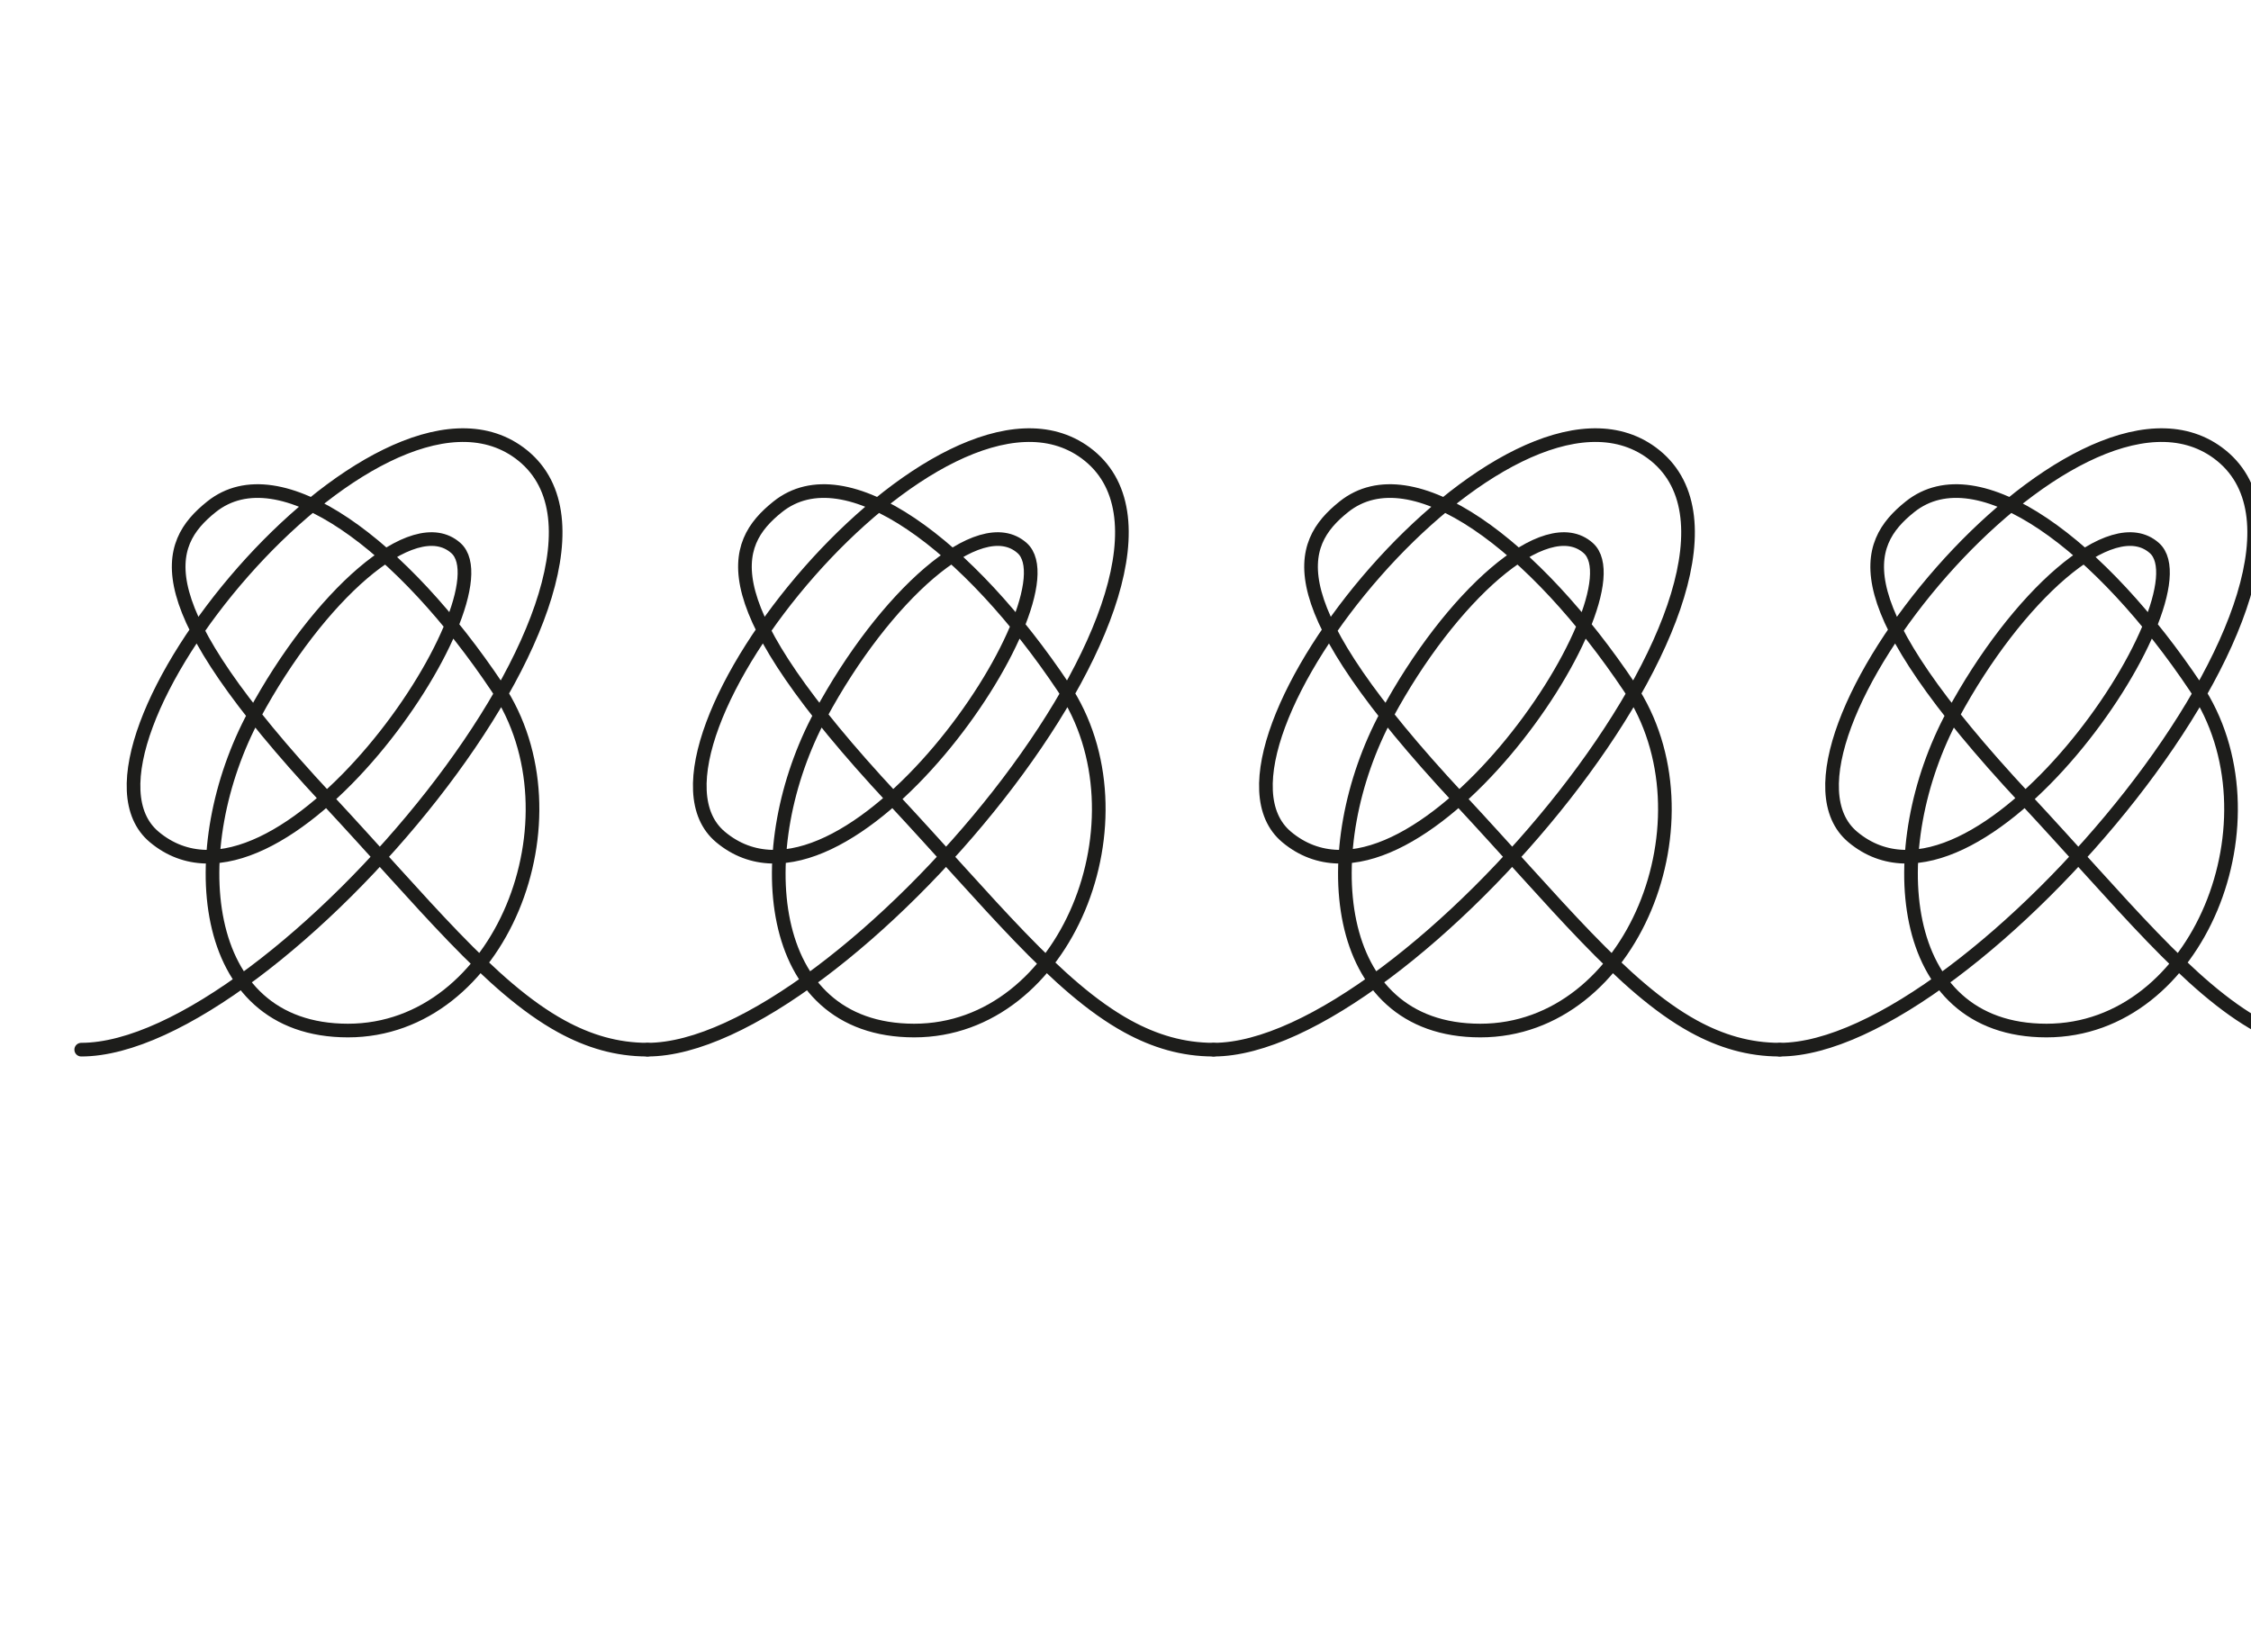 <?xml version="1.0" encoding="UTF-8"?>
<svg xmlns="http://www.w3.org/2000/svg" version="1.1" viewBox="0 0 197.89 145.28">
  <!-- Generator: Adobe Illustrator 29.1.0, SVG Export Plug-In . SVG Version: 2.1.0 Build 142)  -->
  <defs>
    <style>
      .st0 {
        stroke-miterlimit: 10;
      }

      .st0, .st1 {
        fill: none;
        stroke: #1d1d1b;
        stroke-linecap: round;
        stroke-width: 1.2px;
      }

      .st1 {
        stroke-linejoin: round;
      }

      .st2 {
        display: none;
      }
    </style>
  </defs>
  <g id="_x33_3">
    <path class="st1" d="M7.14,92.29c16.9,0,52.52-42.16,38.52-52.47-12.7-9.35-41.4,25.99-32.1,33.77,11,9.21,31.45-20.99,26.52-25.4-3.74-3.34-12.16,4.33-17.72,14.65-6.25,11.59-5.18,27.77,8.23,27.77s20.79-18.7,13.13-30.16c-8.28-12.39-19.11-20.7-25.13-15.89-4.19,3.35-5.96,8.4,10.12,25.66,8.53,9.16,14.39,16.59,20.64,20.02,2.41,1.32,4.87,2.05,7.57,2.05"/>
    <path class="st1" d="M56.92,92.29c16.9,0,52.52-42.16,38.52-52.47-12.7-9.35-41.4,25.99-32.1,33.77,11,9.21,31.45-20.99,26.52-25.4-3.74-3.34-12.16,4.33-17.72,14.65-6.25,11.59-5.18,27.77,8.23,27.77s20.79-18.7,13.13-30.16c-8.28-12.39-19.11-20.7-25.13-15.89-4.19,3.35-5.95,8.4,10.12,25.66,8.53,9.16,14.39,16.59,20.63,20.02,2.41,1.32,4.87,2.05,7.57,2.05"/>
    <path class="st1" d="M106.69,92.29c16.9,0,52.52-42.16,38.52-52.47-12.7-9.35-41.4,25.99-32.1,33.77,11,9.21,31.45-20.99,26.52-25.4-3.74-3.34-12.16,4.33-17.72,14.65-6.25,11.59-5.18,27.77,8.23,27.77s20.79-18.7,13.13-30.16c-8.28-12.39-19.11-20.7-25.13-15.89-4.19,3.35-5.96,8.4,10.12,25.66,8.53,9.16,14.39,16.59,20.63,20.02,2.41,1.32,4.87,2.05,7.57,2.05"/>
    <path class="st1" d="M156.46,92.29c16.9,0,52.52-42.16,38.52-52.47-12.7-9.35-41.4,25.99-32.1,33.77,11,9.21,31.45-20.99,26.52-25.4-3.74-3.34-12.16,4.33-17.72,14.65-6.25,11.59-5.18,27.77,8.23,27.77s20.79-18.7,13.13-30.16c-8.28-12.39-19.11-20.7-25.13-15.89-4.19,3.35-5.96,8.4,10.12,25.66,8.53,9.16,14.39,16.59,20.63,20.02,2.41,1.32,4.87,2.05,7.57,2.05"/>
  </g>
  <g id="_x32_8-32" class="st2">
    <polyline class="st0" points="7.09 -14.17 10.63 -14.17 10.63 -49.61 60.24 -49.61 60.24 -21.26 38.98 -21.26 38.98 -28.35 31.89 -28.35 31.89 -14.17 63.78 -14.17"/>
    <polyline class="st0" points="7.09 -7.09 17.72 -7.09 17.72 -42.52 53.15 -42.52 53.15 -28.35 46.06 -28.35 46.06 -35.43 24.8 -35.43 24.8 -7.09 63.78 -7.09"/>
    <polyline class="st0" points="63.78 -14.17 67.32 -14.17 67.32 -49.61 116.93 -49.61 116.93 -21.26 95.67 -21.26 95.67 -28.35 88.58 -28.35 88.58 -14.17 120.47 -14.17"/>
    <polyline class="st0" points="63.78 -7.09 74.41 -7.09 74.41 -42.52 109.84 -42.52 109.84 -28.35 102.76 -28.35 102.76 -35.43 81.5 -35.43 81.5 -7.09 120.47 -7.09"/>
    <polyline class="st0" points="120.47 -14.17 124.02 -14.17 124.02 -49.61 173.62 -49.61 173.62 -21.26 152.36 -21.26 152.36 -28.35 145.28 -28.35 145.28 -14.17 180.71 -14.17 180.71 -49.61 191.34 -49.61"/>
    <polyline class="st0" points="120.47 -7.09 131.1 -7.09 131.1 -42.52 166.54 -42.52 166.54 -28.35 159.45 -28.35 159.45 -35.43 138.19 -35.43 138.19 -7.09 187.79 -7.09 187.79 -42.52 191.34 -42.52"/>
    <polyline class="st0" points="7.09 63.78 35.43 35.43 63.78 63.78 92.13 35.43 120.47 63.78 148.82 35.43 177.17 63.78 205.51 35.43"/>
    <polyline class="st0" points="7.09 92.13 7.09 120.47 63.78 120.47 63.78 92.13 120.47 92.13 120.47 120.47 177.17 120.47 177.17 92.13 205.51 92.13"/>
    <polyline class="st0" points="7.09 148.82 35.43 148.82 63.78 177.17 92.13 177.17 120.47 148.82 148.82 148.82 177.17 177.17 205.51 177.17"/>
    <polyline class="st0" points="7.09 233.86 7.09 205.51 21.26 191.34 35.43 205.51 35.43 233.86 49.61 248.03 63.78 233.86 63.78 205.51 77.95 191.34 92.13 205.51 92.13 233.86 106.3 248.03 120.47 233.86"/>
    <polyline class="st0" points="120.47 233.86 120.47 205.51 134.65 191.34 148.82 205.51 148.82 233.86 162.99 248.03 177.17 233.86 177.17 205.51 191.34 191.34 205.51 205.51 205.51 233.86"/>
  </g>
</svg>